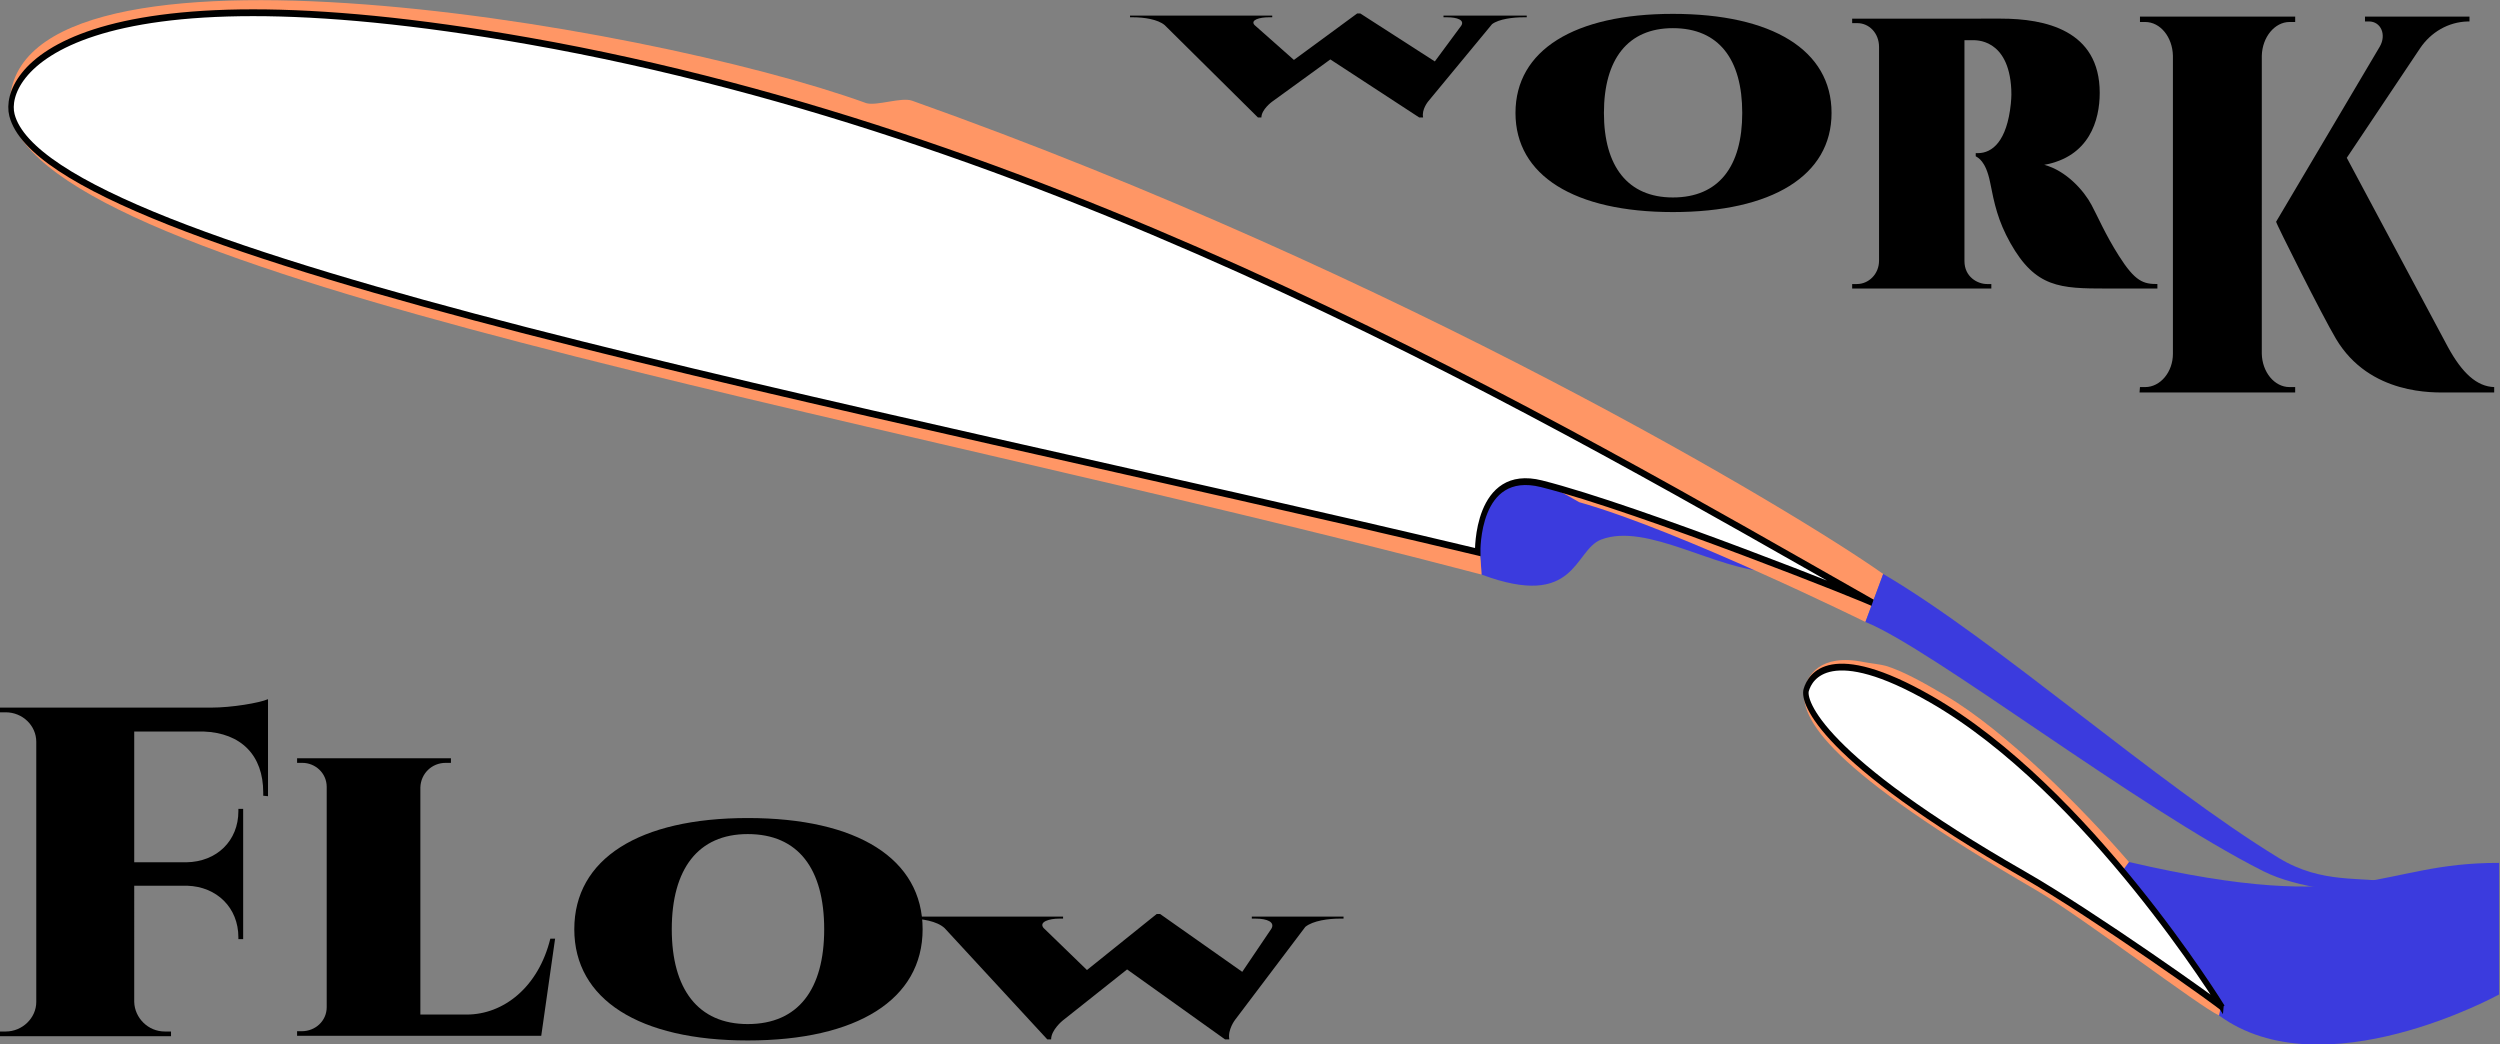 <?xml version="1.0" encoding="UTF-8" standalone="no"?>
<!-- Created with Inkscape (http://www.inkscape.org/) -->

<svg
   xmlns:dc="http://purl.org/dc/elements/1.1/"
   xmlns:cc="http://creativecommons.org/ns#"
   xmlns:rdf="http://www.w3.org/1999/02/22-rdf-syntax-ns#"
   xmlns:svg="http://www.w3.org/2000/svg"
   xmlns="http://www.w3.org/2000/svg"
   xmlns:sodipodi="http://sodipodi.sourceforge.net/DTD/sodipodi-0.dtd"
   xmlns:inkscape="http://www.inkscape.org/namespaces/inkscape"
   id="svg3443"
   sodipodi:version="0.32"
   inkscape:version="0.92.3 (unknown)"
   width="2656.559"
   height="1109.368"
   version="1.0"
   sodipodi:docname="workOflow-logo-plain-rect.svg"
   inkscape:output_extension="org.inkscape.output.svg.inkscape">
  <rect width="100%" height="100%" fill="#808080" stroke="none"/>
  <defs
     id="defs3446">
    <inkscape:perspective
       sodipodi:type="inkscape:persp3d"
       inkscape:vp_x="0 : 526.18109 : 1"
       inkscape:vp_y="0 : 1000 : 0"
       inkscape:vp_z="744.09448 : 526.18109 : 1"
       inkscape:persp3d-origin="372.04724 : 350.78739 : 1"
       id="perspective3450" />
  </defs>
  <sodipodi:namedview
     inkscape:window-height="1056"
     inkscape:window-width="1879"
     inkscape:pageshadow="2"
     inkscape:pageopacity="0.0"
     guidetolerance="10.0"
     gridtolerance="10.0"
     objecttolerance="10.0"
     borderopacity="1.0"
     bordercolor="#666666"
     pagecolor="#ffffff"
     id="base"
     showgrid="false"
     inkscape:zoom="0.41040621"
     inkscape:cx="1538.5109"
     inkscape:cy="361.93087"
     inkscape:window-x="41"
     inkscape:window-y="1224"
     inkscape:current-layer="svg3443"
     inkscape:window-maximized="1"
     inkscape:object-nodes="true"
     fit-margin-top="0"
     fit-margin-left="0"
     fit-margin-right="0"
     fit-margin-bottom="0"
     inkscape:showpageshadow="false"
     inkscape:object-paths="true"
     inkscape:snap-global="true" />
  <g
     id="g157"
     transform="matrix(2.19,0,0,2.19,118.255,-179.645)"
     inkscape:export-xdpi="37"
     inkscape:export-ydpi="37">
    <g
       transform="matrix(1.118,0,0,1.392,-131.845,-125.362)"
       id="g22">
      <path
         style="fill:#3b3bde;fill-opacity:1;stroke:none"
         d="m 986.275,457.345 46.413,45.592 c 45.013,26.546 121.568,-7.307 121.568,-7.307 v -45.861 c -53.088,-0.107 -58.112,18.814 -160.67,-0.32 z"
         id="path3793-2"
         inkscape:connector-curvature="0"
         sodipodi:nodetypes="cccccc" />
      <path
         style="fill:#3b3bde;fill-opacity:1;stroke:none"
         d="m 712.624,349.265 c 41.388,12.397 39.96,-8.551 51.949,-12.207 19.88,-6.063 50.36,10.869 73.184,11.162 L 708.216,296.427 Z"
         id="path3793"
         inkscape:connector-curvature="0"
         sodipodi:nodetypes="csccc" />
      <path
         style="fill:#ff9665;fill-opacity:1;fill-rule:evenodd;stroke:none"
         d="m 993.586,449.45 c -20.387,-18.97 -53.626,-45.771 -79.717,-58.087 -10.537,-4.974 -18.695,-8.522 -25.739,-10.267 -1.963,-0.486 -7.764,-1.02 -9.49,-1.309 -19.373,-3.239 -24.67,5.121 -25.692,8.974 -2.869,10.811 10.691,28.552 100.555,70.603 20.091,9.402 70.985,40.67 79.187,43.573 l 1.103,-3.995 c 0,0 -30.7,-29.832 -44.146,-45.2 z"
         id="path3791"
         sodipodi:nodetypes="cssssscccc"
         inkscape:export-filename="/home/olivier/Desktop/text3995.png"
         inkscape:export-xdpi="845.21002"
         inkscape:export-ydpi="845.21002"
         inkscape:connector-curvature="0" />
      <path
         inkscape:connector-curvature="0"
         inkscape:export-ydpi="845.21002"
         inkscape:export-xdpi="845.21002"
         inkscape:export-filename="/home/olivier/Desktop/text3995.png"
         sodipodi:nodetypes="ccscccscc"
         id="path3021"
         d="m 879.225,365.794 7.718,-16.739 C 849.424,327.673 678.25,244.843 465.435,184.078 c -4.488,-1.282 -15.133,1.845 -19.72,0.897 -96.742,-28.148 -380.611,-66.161 -371.666,3.849 15.422,56.392 363.341,102.399 638.575,160.441 0,0 -0.335,-7.374 -2.057,-15.395 -3.204,-14.927 0.629,-30.454 44.426,-9.839 43.832,9.928 124.232,41.763 124.232,41.763 z"
         style="fill:#ff9665;fill-opacity:1;fill-rule:evenodd;stroke:none" />
      <path
         style="fill:#ffffff;fill-rule:evenodd;stroke:#000000;stroke-width:2.372;stroke-linecap:butt;stroke-linejoin:miter;stroke-miterlimit:4;stroke-dasharray:none;stroke-opacity:1"
         d="M 882.467,359.162 C 743.214,295.698 534.426,196.632 299.131,163.275 99.928,135.034 70.369,175.134 74.822,189.114 c 15.505,48.68 367.893,100.915 636.143,152.321 0,0 -0.871,-29.605 27.731,-23.812 42.257,8.559 143.874,41.117 143.772,41.538 z"
         id="path3454"
         sodipodi:nodetypes="csscsc"
         inkscape:export-filename="/home/olivier/Desktop/text3995.png"
         inkscape:export-xdpi="845.21002"
         inkscape:export-ydpi="845.21002"
         inkscape:connector-curvature="0" />
      <path
         inkscape:connector-curvature="0"
         inkscape:export-ydpi="845.21002"
         inkscape:export-xdpi="845.21002"
         inkscape:export-filename="/home/olivier/Desktop/text3995.png"
         sodipodi:nodetypes="csssc"
         id="path3017"
         d="m 1034.129,500.197 c 0,0 -58.179,-76.073 -126.543,-107.515 -43.553,-20.031 -52.316,-7.946 -54.055,-3.169 -1.505,4.134 6.335,23.79 94.461,64.322 30.376,13.971 86.322,45.944 86.138,46.362 z"
         style="fill:#ffffff;fill-rule:evenodd;stroke:#000000;stroke-width:2.372;stroke-linecap:butt;stroke-linejoin:miter;stroke-miterlimit:4;stroke-dasharray:none;stroke-opacity:1" />
      <path
         style="fill:#3b3bde;fill-opacity:1;stroke:none"
         d="m 879.225,365.794 c 28.59,9.143 117.449,64.495 172.641,86.851 15.144,6.134 38.41,7.504 48.976,7.946 l 8.148,-3.906 c -14.648,-2.311 -31.379,0.661 -50.374,-8.64 -52.665,-25.787 -122.559,-75.885 -171.673,-98.989 z"
         id="path3793-3"
         inkscape:connector-curvature="0"
         sodipodi:nodetypes="csccscc" />
    </g>
    <g
       transform="matrix(0.756,0,0,0.564,-24.132,269.218)"
       id="g131">
      <path
         inkscape:connector-curvature="0"
         id="path106"
         style="font-style:normal;font-variant:normal;font-weight:900;font-stretch:normal;font-size:306.667px;line-height:125%;font-family:Cinzel;-inkscape-font-specification:'Cinzel, Heavy';font-variant-ligatures:normal;font-variant-caps:normal;font-variant-numeric:normal;font-feature-settings:normal;text-align:start;letter-spacing:0px;word-spacing:0px;writing-mode:lr-tb;text-anchor:start;fill:#000000;fill-opacity:1;stroke:none;stroke-width:1.147px;stroke-linecap:butt;stroke-linejoin:miter;stroke-opacity:1"
         d="m 132.508,269.615 c -5.52,3.226 -23.307,7.258 -36.493,7.258 H -39.532 v 4.032 h 3.68 c 10.733,0 19.627,11.291 19.627,25.405 v 223.804 c 0,13.71 -8.893,25.405 -19.627,25.405 h -3.68 v 4.032 H 70.255 v -4.032 h -3.987 c -10.733,0 -19.32,-11.694 -19.627,-25.405 V 430.108 h 34.04 c 19.013,0.807 32.813,18.953 32.813,44.358 v 1.613 h 3.067 V 363.975 h -3.067 v 2.016 c 0,25.405 -13.8,43.551 -33.427,43.954 H 46.642 V 297.439 h 44.467 c 24.227,1.21 38.333,20.566 38.333,52.422 v 2.823 l 3.067,0.403 z" />
      <path
         inkscape:connector-curvature="0"
         id="path108"
         style="font-style:normal;font-variant:normal;font-weight:900;font-stretch:normal;font-size:306.667px;line-height:125%;font-family:Cinzel;-inkscape-font-specification:'Cinzel, Heavy';font-variant-ligatures:normal;font-variant-caps:normal;font-variant-numeric:normal;font-feature-settings:normal;text-align:start;letter-spacing:0px;word-spacing:0px;writing-mode:lr-tb;text-anchor:start;fill:#000000;fill-opacity:1;stroke:none;stroke-width:1.139px;stroke-linecap:butt;stroke-linejoin:miter;stroke-opacity:1"
         d="m 316.772,475.656 h -3.067 c -7.667,41.794 -30.053,65.278 -53.667,65.278 H 230.292 V 345.497 c 0.307,-11.941 7.36,-21.096 16.253,-21.096 h 3.373 v -3.98 h -98.747 v 3.98 h 3.373 c 8.28,0 15.64,8.757 15.64,20.698 v 189.467 c 0,11.941 -7.36,20.698 -15.947,20.698 h -3.067 v 3.98 h 156.093 0.613 z" />
      <path
         inkscape:connector-curvature="0"
         id="path110"
         style="font-style:normal;font-variant:normal;font-weight:900;font-stretch:normal;font-size:306.667px;line-height:125%;font-family:Cinzel;-inkscape-font-specification:'Cinzel, Heavy';font-variant-ligatures:normal;font-variant-caps:normal;font-variant-numeric:normal;font-feature-settings:normal;text-align:start;letter-spacing:0px;word-spacing:0px;writing-mode:lr-tb;text-anchor:start;fill:#000000;fill-opacity:1;stroke:none;stroke-width:1px;stroke-linecap:butt;stroke-linejoin:miter;stroke-opacity:1"
         d="m 440.411,371.871 c -69.613,0 -111.32,34.96 -111.32,95.68 0,60.413 41.707,95.68 111.32,95.68 70.227,0 112.24,-35.267 112.24,-95.68 0,-60.72 -42.013,-95.68 -112.24,-95.68 z m 0,177.253 c -31.893,0 -48.76,-30.053 -48.76,-81.573 0,-51.827 16.867,-81.88 48.76,-81.88 32.507,0 49.067,30.053 49.067,81.88 0,51.52 -16.56,81.573 -49.067,81.573 z" />
      <path
         inkscape:connector-curvature="0"
         id="path112"
         style="font-style:normal;font-variant:normal;font-weight:900;font-stretch:normal;font-size:306.667px;line-height:125%;font-family:Cinzel;-inkscape-font-specification:'Cinzel, Heavy';font-variant-ligatures:normal;font-variant-caps:normal;font-variant-numeric:normal;font-feature-settings:normal;text-align:start;letter-spacing:0px;word-spacing:0px;writing-mode:lr-tb;text-anchor:start;fill:#000000;fill-opacity:1;stroke:none;stroke-width:0.752px;stroke-linecap:butt;stroke-linejoin:miter;stroke-opacity:1"
         d="m 763.93,456.665 v 1.735 h 2.453 c 7.36,0 12.573,2.949 10.12,8.674 L 757.797,504.197 705.05,454.409 h -2.147 l -44.773,48.226 -27.907,-36.256 c -3.067,-5.204 3.68,-7.98 10.12,-7.98 h 2.453 v -1.735 H 542.21 v 1.735 h 2.147 c 7.667,0 17.48,2.082 22.387,8.153 l 65.933,95.759 h 2.453 c 0,-8.153 7.36,-16.133 7.36,-16.133 l 41.4,-44.063 62.867,60.196 h 2.76 c -1.227,-8.327 3.68,-16.827 3.68,-16.827 l 45.08,-79.972 c 4.907,-5.378 15.027,-7.113 22.08,-7.113 h 2.453 v -1.735 z" />
    </g>
    <g
       transform="matrix(0.686,0,0,0.686,364.364,90.487)"
       id="g137">
      <path
         inkscape:connector-curvature="0"
         id="path93"
         style="font-style:normal;font-variant:normal;font-weight:900;font-stretch:normal;font-size:306.667px;line-height:125%;font-family:Cinzel;-inkscape-font-specification:'Cinzel, Heavy';font-variant-ligatures:normal;font-variant-caps:normal;font-variant-numeric:normal;font-feature-settings:normal;text-align:start;letter-spacing:0px;word-spacing:0px;writing-mode:lr-tb;text-anchor:start;fill:#000000;fill-opacity:1;stroke:none;stroke-width:0.621px;stroke-linecap:butt;stroke-linejoin:miter;stroke-opacity:1"
         d="m 411.146,-1.289 v 1.183 h 2.453 c 7.36,0 12.573,2.011 10.12,5.915 L 405.013,31.123 352.266,-2.827 h -2.147 L 305.346,30.059 277.439,5.335 c -3.067,-3.549 3.68,-5.442 10.12,-5.442 h 2.453 V -1.289 H 189.426 v 1.183 h 2.147 c 7.667,0 17.48,1.42 22.387,5.56 L 279.893,70.752 h 2.453 c 0,-5.56 7.36,-11.001 7.36,-11.001 l 41.4,-30.047 62.867,41.048 h 2.76 c -1.227,-5.678 3.68,-11.474 3.68,-11.474 l 45.08,-54.533 c 4.907,-3.667 15.027,-4.85 22.08,-4.85 h 2.453 V -1.289 Z" />
      <path
         inkscape:connector-curvature="0"
         id="path95"
         style="font-style:normal;font-variant:normal;font-weight:900;font-stretch:normal;font-size:306.667px;line-height:125%;font-family:Cinzel;-inkscape-font-specification:'Cinzel, Heavy';font-variant-ligatures:normal;font-variant-caps:normal;font-variant-numeric:normal;font-feature-settings:normal;text-align:start;letter-spacing:0px;word-spacing:0px;writing-mode:lr-tb;text-anchor:start;fill:#000000;fill-opacity:1;stroke:none;stroke-width:0.856px;stroke-linecap:butt;stroke-linejoin:miter;stroke-opacity:1"
         d="m 573.382,-2.52 c -69.613,0 -111.32,25.612 -111.32,70.096 0,44.259 41.707,70.096 111.32,70.096 70.227,0 112.24,-25.837 112.24,-70.096 0,-44.484 -42.013,-70.096 -112.24,-70.096 z m 0,129.857 c -31.893,0 -48.76,-22.017 -48.76,-59.761 0,-37.968 16.867,-59.986 48.76,-59.986 32.507,0 49.067,22.017 49.067,59.986 0,37.744 -16.56,59.761 -49.067,59.761 z" />
      <path
         inkscape:connector-curvature="0"
         id="path97"
         style="font-style:normal;font-variant:normal;font-weight:900;font-stretch:normal;font-size:306.667px;line-height:125%;font-family:Cinzel;-inkscape-font-specification:'Cinzel, Heavy';font-variant-ligatures:normal;font-variant-caps:normal;font-variant-numeric:normal;font-feature-settings:normal;text-align:start;letter-spacing:0px;word-spacing:0px;writing-mode:lr-tb;text-anchor:start;fill:#000000;fill-opacity:1;stroke:none;stroke-width:1.019px;stroke-linecap:butt;stroke-linejoin:miter;stroke-opacity:1"
         d="m 700.198,0.853 v 3.182 h 3.68 c 8.28,0 15.333,7 15.333,16.863 V 172.03 c 0,9.545 -7.36,16.545 -15.64,16.545 h -3.373 v 3.182 h 98.44 v -3.182 h -3.067 c -6.747,0 -15.947,-5.091 -15.947,-16.227 V 16.126 h 5.827 c 1.533,0 25.453,-1.591 27.293,34.681 0.307,5.727 -0.307,8.909 -0.307,10.182 -2.76,26.727 -13.187,34.999 -23.307,34.999 h -1.533 v 2.227 c 1.533,0.955 7.053,3.182 10.12,18.136 3.067,15.59 5.52,27.363 14.413,43.271 17.787,31.499 34.96,32.135 68.08,32.135 h 35.88 v -3.182 c -9.813,0 -15.64,-1.591 -27.293,-20.045 -9.507,-14.954 -15.027,-27.999 -19.32,-35.954 -5.213,-9.863 -17.787,-24.181 -33.427,-28.317 31.893,-5.727 39.253,-31.499 39.253,-50.908 0,-44.544 -38.947,-52.499 -69.92,-52.499 z" />
      <path
         inkscape:connector-curvature="0"
         id="path99"
         style="font-style:normal;font-variant:normal;font-weight:900;font-stretch:normal;font-size:306.667px;line-height:125%;font-family:Cinzel;-inkscape-font-specification:'Cinzel, Heavy';font-variant-ligatures:normal;font-variant-caps:normal;font-variant-numeric:normal;font-feature-settings:normal;text-align:start;letter-spacing:0px;word-spacing:0px;writing-mode:lr-tb;text-anchor:start;fill:#000000;fill-opacity:1;stroke:none;stroke-width:1.113px;stroke-linecap:butt;stroke-linejoin:miter;stroke-opacity:1"
         d="m 989.942,27.148 c 0.307,-13.292 9.2,-23.925 19.627,-23.925 h 3.987 V -0.574 H 903.769 V 3.223 h 3.68 c 10.733,0 19.32,10.633 19.627,23.925 V 237.914 c 0,12.912 -8.893,23.545 -19.627,23.545 h -3.68 l -0.307,3.798 h 110.093 v -3.798 h -3.987 c -10.733,0 -19.32,-10.633 -19.627,-23.545 z m 60.107,72.154 51.827,-77.471 c 7.667,-11.393 19.933,-18.608 33.733,-18.988 h 1.227 v -3.418 h -73.907 V 2.844 h 2.76 c 8.587,0 12.573,9.494 7.667,17.849 l -73.293,123.801 c -0.307,0.76 32.813,66.837 42.32,82.787 23.92,40.254 69.92,37.976 78.813,37.976 h 33.12 v -3.798 c -12.267,-0.38 -22.693,-9.874 -32.813,-28.482 z" />
    </g>
  </g>
</svg>
